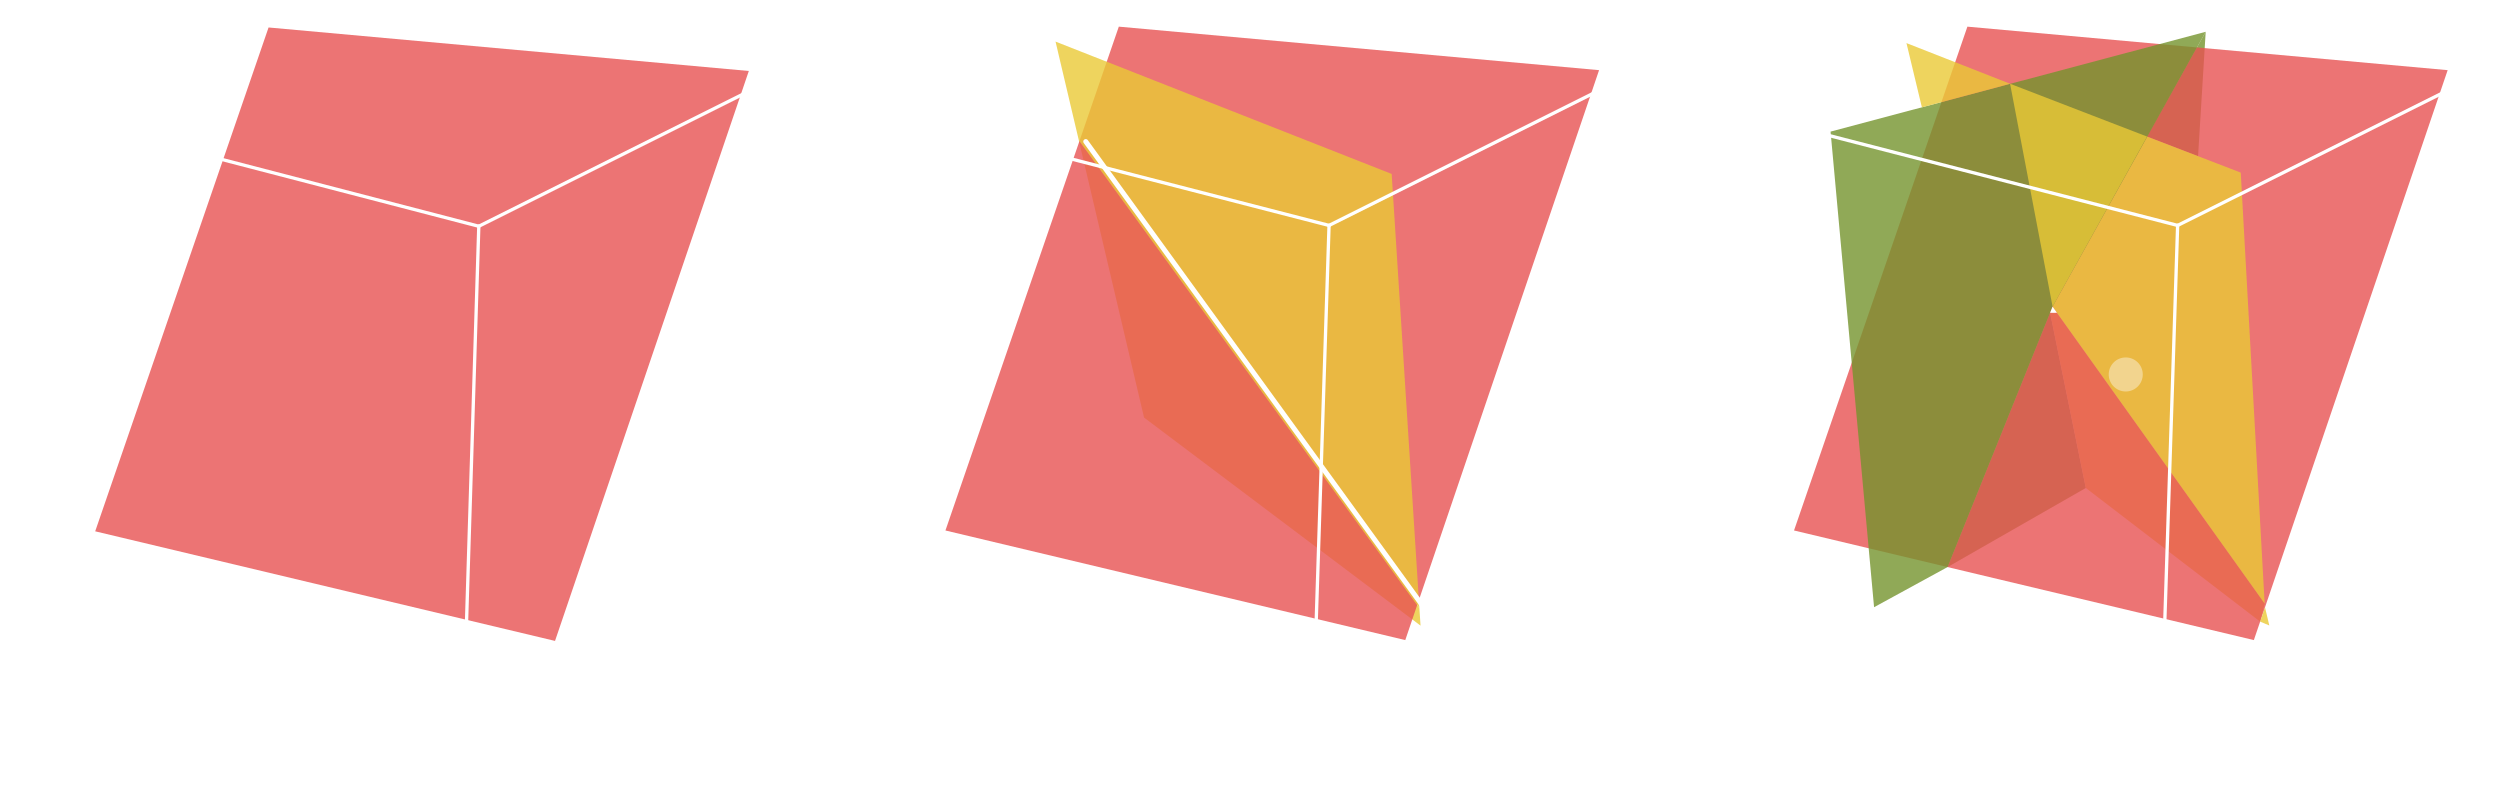 <?xml version="1.0" encoding="UTF-8" standalone="no"?>
<!-- Created with Inkscape (http://www.inkscape.org/) -->

<svg
   width="379.371mm"
   height="119.856mm"
   viewBox="0 0 379.371 119.856"
   version="1.1"
   id="svg110366"
   inkscape:version="1.1.1 (3bf5ae0d25, 2021-09-20)"
   sodipodi:docname="planes.svg"
   xmlns:inkscape="http://www.inkscape.org/namespaces/inkscape"
   xmlns:sodipodi="http://sodipodi.sourceforge.net/DTD/sodipodi-0.dtd"
   xmlns="http://www.w3.org/2000/svg"
   xmlns:svg="http://www.w3.org/2000/svg">
  <sodipodi:namedview
     id="namedview110368"
     pagecolor="#191919"
     bordercolor="#999999"
     borderopacity="1"
     inkscape:pageshadow="0"
     inkscape:pageopacity="1"
     inkscape:pagecheckerboard="0"
     inkscape:document-units="mm"
     showgrid="false"
     fit-margin-top="0"
     fit-margin-left="0"
     fit-margin-right="0"
     fit-margin-bottom="0"
     inkscape:zoom="0.39543304"
     inkscape:cx="623.36723"
     inkscape:cy="445.08167"
     inkscape:window-width="1276"
     inkscape:window-height="780"
     inkscape:window-x="0"
     inkscape:window-y="18"
     inkscape:window-maximized="1"
     inkscape:current-layer="g121348" />
  <defs
     id="defs110363">
    <filter
       id="AI_GaussianBlur_4"
       x="-0.046"
       y="-0.034"
       width="1.093"
       height="1.067">
      <feGaussianBlur
         stdDeviation="4"
         id="feGaussianBlur120422" />
    </filter>
  </defs>
  <g
     inkscape:label="Layer 1"
     inkscape:groupmode="layer"
     id="layer1"
     transform="translate(-21.695,-13.927)">
<style
   type="text/css"
   id="style110450">
	.st0{fill:none;stroke:#000;stroke-width:2;stroke-linecap:round;}
	.st1{fill:#E75252;fill-opacity:0.8;}
</style>














<g
   id="g121322"
   transform="matrix(0.035,0,0,-0.035,47.354,139.107)">
  <g
     id="g121348"
     transform="matrix(3600,0,0,3600,0,3.856e-5)">
    <g
       id="g122112"
       transform="translate(2.052,0.032)">
      <line
         class="st0"
         x1="-0.129"
         y1="0.269"
         x2="0.227"
         y2="0.475"
         id="line120371"
         style="fill:none;stroke:#ffffff;stroke-width:0.004;stroke-linecap:round;stroke-opacity:1" />
      <line
         class="st0"
         x1="0.657"
         y1="0.327"
         x2="0.227"
         y2="0.475"
         id="line120373"
         style="fill:none;stroke:#ffffff;stroke-width:0.004;stroke-linecap:round;stroke-opacity:1" />
      <line
         class="st0"
         x1="0.227"
         y1="0.952"
         x2="0.227"
         y2="0.475"
         id="line120375"
         style="fill:none;stroke:#ffffff;stroke-width:0.004;stroke-linecap:round;stroke-opacity:1" />
      <line
         class="st0"
         x1="0.227"
         y1="0.952"
         x2="-0.207"
         y2="0.838"
         id="line120377"
         style="fill:none;stroke:#ffffff;stroke-width:0.004;stroke-linecap:round;stroke-opacity:1" />
      <line
         class="st0"
         x1="0.227"
         y1="0.952"
         x2="0.731"
         y2="0.872"
         id="line120379"
         style="fill:none;stroke:#ffffff;stroke-width:0.004;stroke-linecap:round;stroke-opacity:1" />
      <polygon
         class="st1"
         points="226.7,203.1 165,356.2 248.2,308.6 "
         id="polygon120381"
         style="fill:#74932e;fill-opacity:0.8"
         transform="matrix(0.002,0,0,-0.002,-0.24,0.991)" />
      <polygon
         class="st2"
         points="226.7,203.1 230.8,203.1 355.9,378.2 353.2,389.1 248.2,308.6 "
         id="polygon120383"
         style="fill:#e9c936;fill-opacity:0.8"
         transform="matrix(0.002,0,0,-0.002,-0.24,0.991)" />
      <polygon
         class="st1"
         points="285.1,97 315.8,108.8 320.4,33.9 "
         id="polygon120385"
         style="fill:#74932e;fill-opacity:0.8"
         transform="matrix(0.002,0,0,-0.002,-0.24,0.991)" />
      <polygon
         id="red"
         class="st3"
         points="72.5,334.2 176.9,30.8 466.1,57 349.4,400.2 "
         style="fill:#e75252;fill-opacity:0.8"
         transform="matrix(0.002,0,0,-0.002,-0.24,0.991)" />
      <polygon
         id="amber"
         class="st2"
         points="341.5,118.7 355.9,378.2 228.2,199.4 285.1,97 "
         style="fill:#e9c936;fill-opacity:0.8"
         transform="matrix(0.002,0,0,-0.002,-0.24,0.991)" />
      <polygon
         id="green"
         class="st1"
         points="120.7,380.4 94.5,94 320.4,33.9 228.2,199.4 165,356.2 "
         style="fill:#74932e;fill-opacity:0.8"
         transform="matrix(0.002,0,0,-0.002,-0.24,0.991)" />
      <polygon
         id="amber_1_"
         class="st2"
         points="285.1,97 228.2,199.4 202.6,65.2 "
         style="fill:#e9c936;fill-opacity:0.8"
         transform="matrix(0.002,0,0,-0.002,-0.24,0.991)" />
      <line
         class="st0"
         x1="0.731"
         y1="0.872"
         x2="0.657"
         y2="0.327"
         id="line120391"
         style="fill:none;stroke:#ffffff;stroke-width:0.004;stroke-linecap:round;stroke-opacity:1" />
      <line
         class="st0"
         x1="0.731"
         y1="0.872"
         x2="0.367"
         y2="0.69"
         id="line120393"
         style="fill:none;stroke:#ffffff;stroke-width:0.004;stroke-linecap:round;stroke-opacity:1" />
      <line
         class="st0"
         x1="0.367"
         y1="0.69"
         x2="0.345"
         y2="0.012"
         id="line120395"
         style="fill:none;stroke:#ffffff;stroke-width:0.004;stroke-linecap:round;stroke-opacity:1" />
      <line
         class="st0"
         x1="0.657"
         y1="0.327"
         x2="0.345"
         y2="0.012"
         id="line120397"
         style="fill:none;stroke:#ffffff;stroke-width:0.004;stroke-linecap:round;stroke-opacity:1" />
      <line
         class="st0"
         x1="-0.129"
         y1="0.269"
         x2="0.345"
         y2="0.012"
         id="line120399"
         style="fill:none;stroke:#ffffff;stroke-width:0.004;stroke-linecap:round;stroke-opacity:1" />
      <line
         class="st0"
         x1="-0.207"
         y1="0.838"
         x2="-0.129"
         y2="0.269"
         id="line120401"
         style="fill:none;stroke:#ffffff;stroke-width:0.004;stroke-linecap:round;stroke-opacity:1" />
      <line
         class="st0"
         x1="-0.207"
         y1="0.838"
         x2="0.367"
         y2="0.69"
         id="line120403"
         style="fill:none;stroke:#ffffff;stroke-width:0.004;stroke-linecap:round;stroke-opacity:1" />
      <polygon
         class="st2"
         points="149.5,79.4 202.6,65.2 140.2,40.7 "
         id="polygon120405"
         style="fill:#e9c936;fill-opacity:0.8"
         transform="matrix(0.002,0,0,-0.002,-0.24,0.991)" />
      <polygon
         class="st2"
         points="356.1,380.4 358.7,391.4 353.2,389.1 "
         id="polygon120407"
         style="fill:#e9c936;fill-opacity:0.8"
         transform="matrix(0.002,0,0,-0.002,-0.24,0.991)" />
      <polyline
         class="st4"
         points="228.2,199.4 226.7,203.1 230.8,203.1 "
         id="polyline120409"
         style="fill:#ffffff"
         transform="matrix(0.002,0,0,-0.002,-0.24,0.991)" />
      <g
         id="g120413"
         transform="matrix(0.005,0,0,-0.005,-0.837,1.518)"
         style="stroke-width:1.002;stroke-miterlimit:4;stroke-dasharray:none">
        <circle
           class="st5"
           cx="228.3"
           cy="201.5"
           id="circle120411"
           style="stroke-width:1.002;stroke-miterlimit:4;stroke-dasharray:none"
           r="4.1" />
      </g>
    </g>
    <g
       id="g122343"
       transform="translate(-0.249,0.059)">
      <line
         class="st0"
         x1="1.936"
         y1="0.299"
         x2="1.506"
         y2="0.448"
         id="line120425"
         style="fill:none;stroke:#ffffff;stroke-width:0.004;stroke-linecap:round;stroke-opacity:1" />
      <line
         class="st0"
         x1="1.15"
         y1="0.242"
         x2="1.506"
         y2="0.448"
         id="line120427"
         style="fill:none;stroke:#ffffff;stroke-width:0.004;stroke-linecap:round;stroke-opacity:1" />
      <line
         class="st0"
         x1="1.506"
         y1="0.925"
         x2="1.506"
         y2="0.448"
         id="line120429"
         style="fill:none;stroke:#ffffff;stroke-width:0.004;stroke-linecap:round;stroke-opacity:1" />
      <line
         class="st0"
         x1="1.506"
         y1="0.925"
         x2="1.072"
         y2="0.811"
         id="line120431"
         style="fill:none;stroke:#ffffff;stroke-width:0.004;stroke-linecap:round;stroke-opacity:1" />
      <line
         class="st0"
         x1="1.506"
         y1="0.925"
         x2="2.01"
         y2="0.845"
         id="line120433"
         style="fill:none;stroke:#ffffff;stroke-width:0.004;stroke-linecap:round;stroke-opacity:1" />
      <polygon
         class="st1"
         points="357.9,381 358.6,391.5 192.1,266.2 152.8,99.2 "
         id="polygon120435"
         style="fill:#e9c936;fill-opacity:0.8"
         transform="matrix(0.002,0,0,-0.002,1.039,0.964)" />
      <polygon
         id="red-1"
         class="st2"
         points="349.4,400.2 72.5,334.2 176.9,30.8 466.1,57 "
         style="fill:#e75252;fill-opacity:0.8"
         transform="matrix(0.002,0,0,-0.002,1.039,0.964)" />
      <line
         class="st0"
         x1="2.01"
         y1="0.845"
         x2="1.936"
         y2="0.299"
         id="line120438"
         style="fill:none;stroke:#ffffff;stroke-width:0.004;stroke-linecap:round;stroke-opacity:1" />
      <line
         class="st0"
         x1="1.936"
         y1="0.299"
         x2="1.624"
         y2="-0.015"
         id="line120440"
         style="fill:none;stroke:#ffffff;stroke-width:0.004;stroke-linecap:round;stroke-opacity:1" />
      <line
         class="st0"
         x1="1.15"
         y1="0.242"
         x2="1.624"
         y2="-0.015"
         id="line120442"
         style="fill:none;stroke:#ffffff;stroke-width:0.004;stroke-linecap:round;stroke-opacity:1" />
      <line
         class="st0"
         x1="1.072"
         y1="0.811"
         x2="1.15"
         y2="0.242"
         id="line120444"
         style="fill:none;stroke:#ffffff;stroke-width:0.004;stroke-linecap:round;stroke-opacity:1" />
      <polygon
         class="st1"
         points="152.8,99.2 138.8,39.8 341.2,119.5 357.9,381 "
         id="polygon120446"
         style="fill:#e9c936;fill-opacity:0.8"
         transform="matrix(0.002,0,0,-0.002,1.039,0.964)" />
      <line
         class="st3"
         x1="1.353"
         y1="0.764"
         x2="1.784"
         y2="0.17"
         id="line120448"
         style="fill:none;stroke:#ffffff;stroke-width:0.006;stroke-linecap:round" />
      <g
         class="st4"
         id="g120452"
         style="fill:#ffffff;fill-opacity:1;stroke-width:1.002;stroke-miterlimit:4;stroke-dasharray:none;filter:url(#AI_GaussianBlur_4)"
         transform="matrix(0.002,0,0,-0.002,1.039,0.964)">
        <line
           class="st5"
           x1="150.9"
           y1="96.1"
           x2="357.9"
           y2="381"
           id="line120450"
           style="fill:#ffffff;fill-opacity:1;stroke-width:1.002;stroke-miterlimit:4;stroke-dasharray:none" />
      </g>
      <line
         class="st0"
         x1="1.072"
         y1="0.811"
         x2="1.646"
         y2="0.663"
         id="line120454"
         style="fill:none;stroke:#ffffff;stroke-width:0.004;stroke-linecap:round;stroke-opacity:1" />
      <line
         class="st0"
         x1="1.646"
         y1="0.663"
         x2="1.624"
         y2="-0.015"
         id="line120456"
         style="fill:none;stroke:#ffffff;stroke-width:0.004;stroke-linecap:round;stroke-opacity:1" />
      <line
         class="st0"
         x1="2.01"
         y1="0.845"
         x2="1.646"
         y2="0.663"
         id="line120458"
         style="fill:none;stroke:#ffffff;stroke-width:0.004;stroke-linecap:round;stroke-opacity:1" />
    </g>
    <g
       id="g122508"
       transform="translate(-1.076,1.218)">
      <line
         class="st0"
         x1="0.954"
         y1="-0.917"
         x2="1.309"
         y2="-0.712"
         id="line120467"
         style="fill:none;stroke:#ffffff;stroke-width:0.004;stroke-linecap:round;stroke-opacity:1" />
      <line
         class="st0"
         x1="1.74"
         y1="-0.86"
         x2="1.309"
         y2="-0.712"
         id="line120469"
         style="fill:none;stroke:#ffffff;stroke-width:0.004;stroke-linecap:round;stroke-opacity:1" />
      <line
         class="st0"
         x1="1.309"
         y1="-0.235"
         x2="1.309"
         y2="-0.712"
         id="line120471"
         style="fill:none;stroke:#ffffff;stroke-width:0.004;stroke-linecap:round;stroke-opacity:1" />
      <line
         class="st0"
         x1="1.309"
         y1="-0.235"
         x2="0.876"
         y2="-0.348"
         id="line120473"
         style="fill:none;stroke:#ffffff;stroke-width:0.004;stroke-linecap:round;stroke-opacity:1" />
      <line
         class="st0"
         x1="1.309"
         y1="-0.235"
         x2="1.813"
         y2="-0.315"
         id="line120475"
         style="fill:none;stroke:#ffffff;stroke-width:0.004;stroke-linecap:round;stroke-opacity:1" />
      <polygon
         id="red-3"
         class="st1"
         points="466.1,57 349.4,400.2 72.5,334.2 176.9,30.8 "
         style="fill:#e75252;fill-opacity:0.8"
         transform="matrix(0.002,0,0,-0.002,0.842,-0.196)" />
      <line
         class="st0"
         x1="1.813"
         y1="-0.315"
         x2="1.74"
         y2="-0.86"
         id="line120478"
         style="fill:none;stroke:#ffffff;stroke-width:0.004;stroke-linecap:round;stroke-opacity:1" />
      <line
         class="st0"
         x1="1.813"
         y1="-0.315"
         x2="1.449"
         y2="-0.497"
         id="line120480"
         style="fill:none;stroke:#ffffff;stroke-width:0.004;stroke-linecap:round;stroke-opacity:1" />
      <line
         class="st0"
         x1="1.449"
         y1="-0.497"
         x2="1.428"
         y2="-1.174"
         id="line120482"
         style="fill:none;stroke:#ffffff;stroke-width:0.004;stroke-linecap:round;stroke-opacity:1" />
      <line
         class="st0"
         x1="1.74"
         y1="-0.86"
         x2="1.428"
         y2="-1.174"
         id="line120484"
         style="fill:none;stroke:#ffffff;stroke-width:0.004;stroke-linecap:round;stroke-opacity:1" />
      <line
         class="st0"
         x1="0.954"
         y1="-0.917"
         x2="1.428"
         y2="-1.174"
         id="line120486"
         style="fill:none;stroke:#ffffff;stroke-width:0.004;stroke-linecap:round;stroke-opacity:1" />
      <line
         class="st0"
         x1="0.876"
         y1="-0.348"
         x2="0.954"
         y2="-0.917"
         id="line120488"
         style="fill:none;stroke:#ffffff;stroke-width:0.004;stroke-linecap:round;stroke-opacity:1" />
      <line
         class="st0"
         x1="0.876"
         y1="-0.348"
         x2="1.449"
         y2="-0.497"
         id="line120490"
         style="fill:none;stroke:#ffffff;stroke-width:0.004;stroke-linecap:round;stroke-opacity:1" />
    </g>
  </g>
</g>
</g>
  <style
     type="text/css"
     id="style119064">
	.st0{fill:none;stroke:#000;stroke-width:2;stroke-linecap:round;}
	.st1{fill:#74932E;fill-opacity:0.8;}
	.st2{fill:#E9C936;fill-opacity:0.8;}
	.st3{fill:#E75252;fill-opacity:0.8;}
	.st4{fill:#fff;}
	.st5{opacity:0.4;fill:#fff;}
</style>
</svg>
